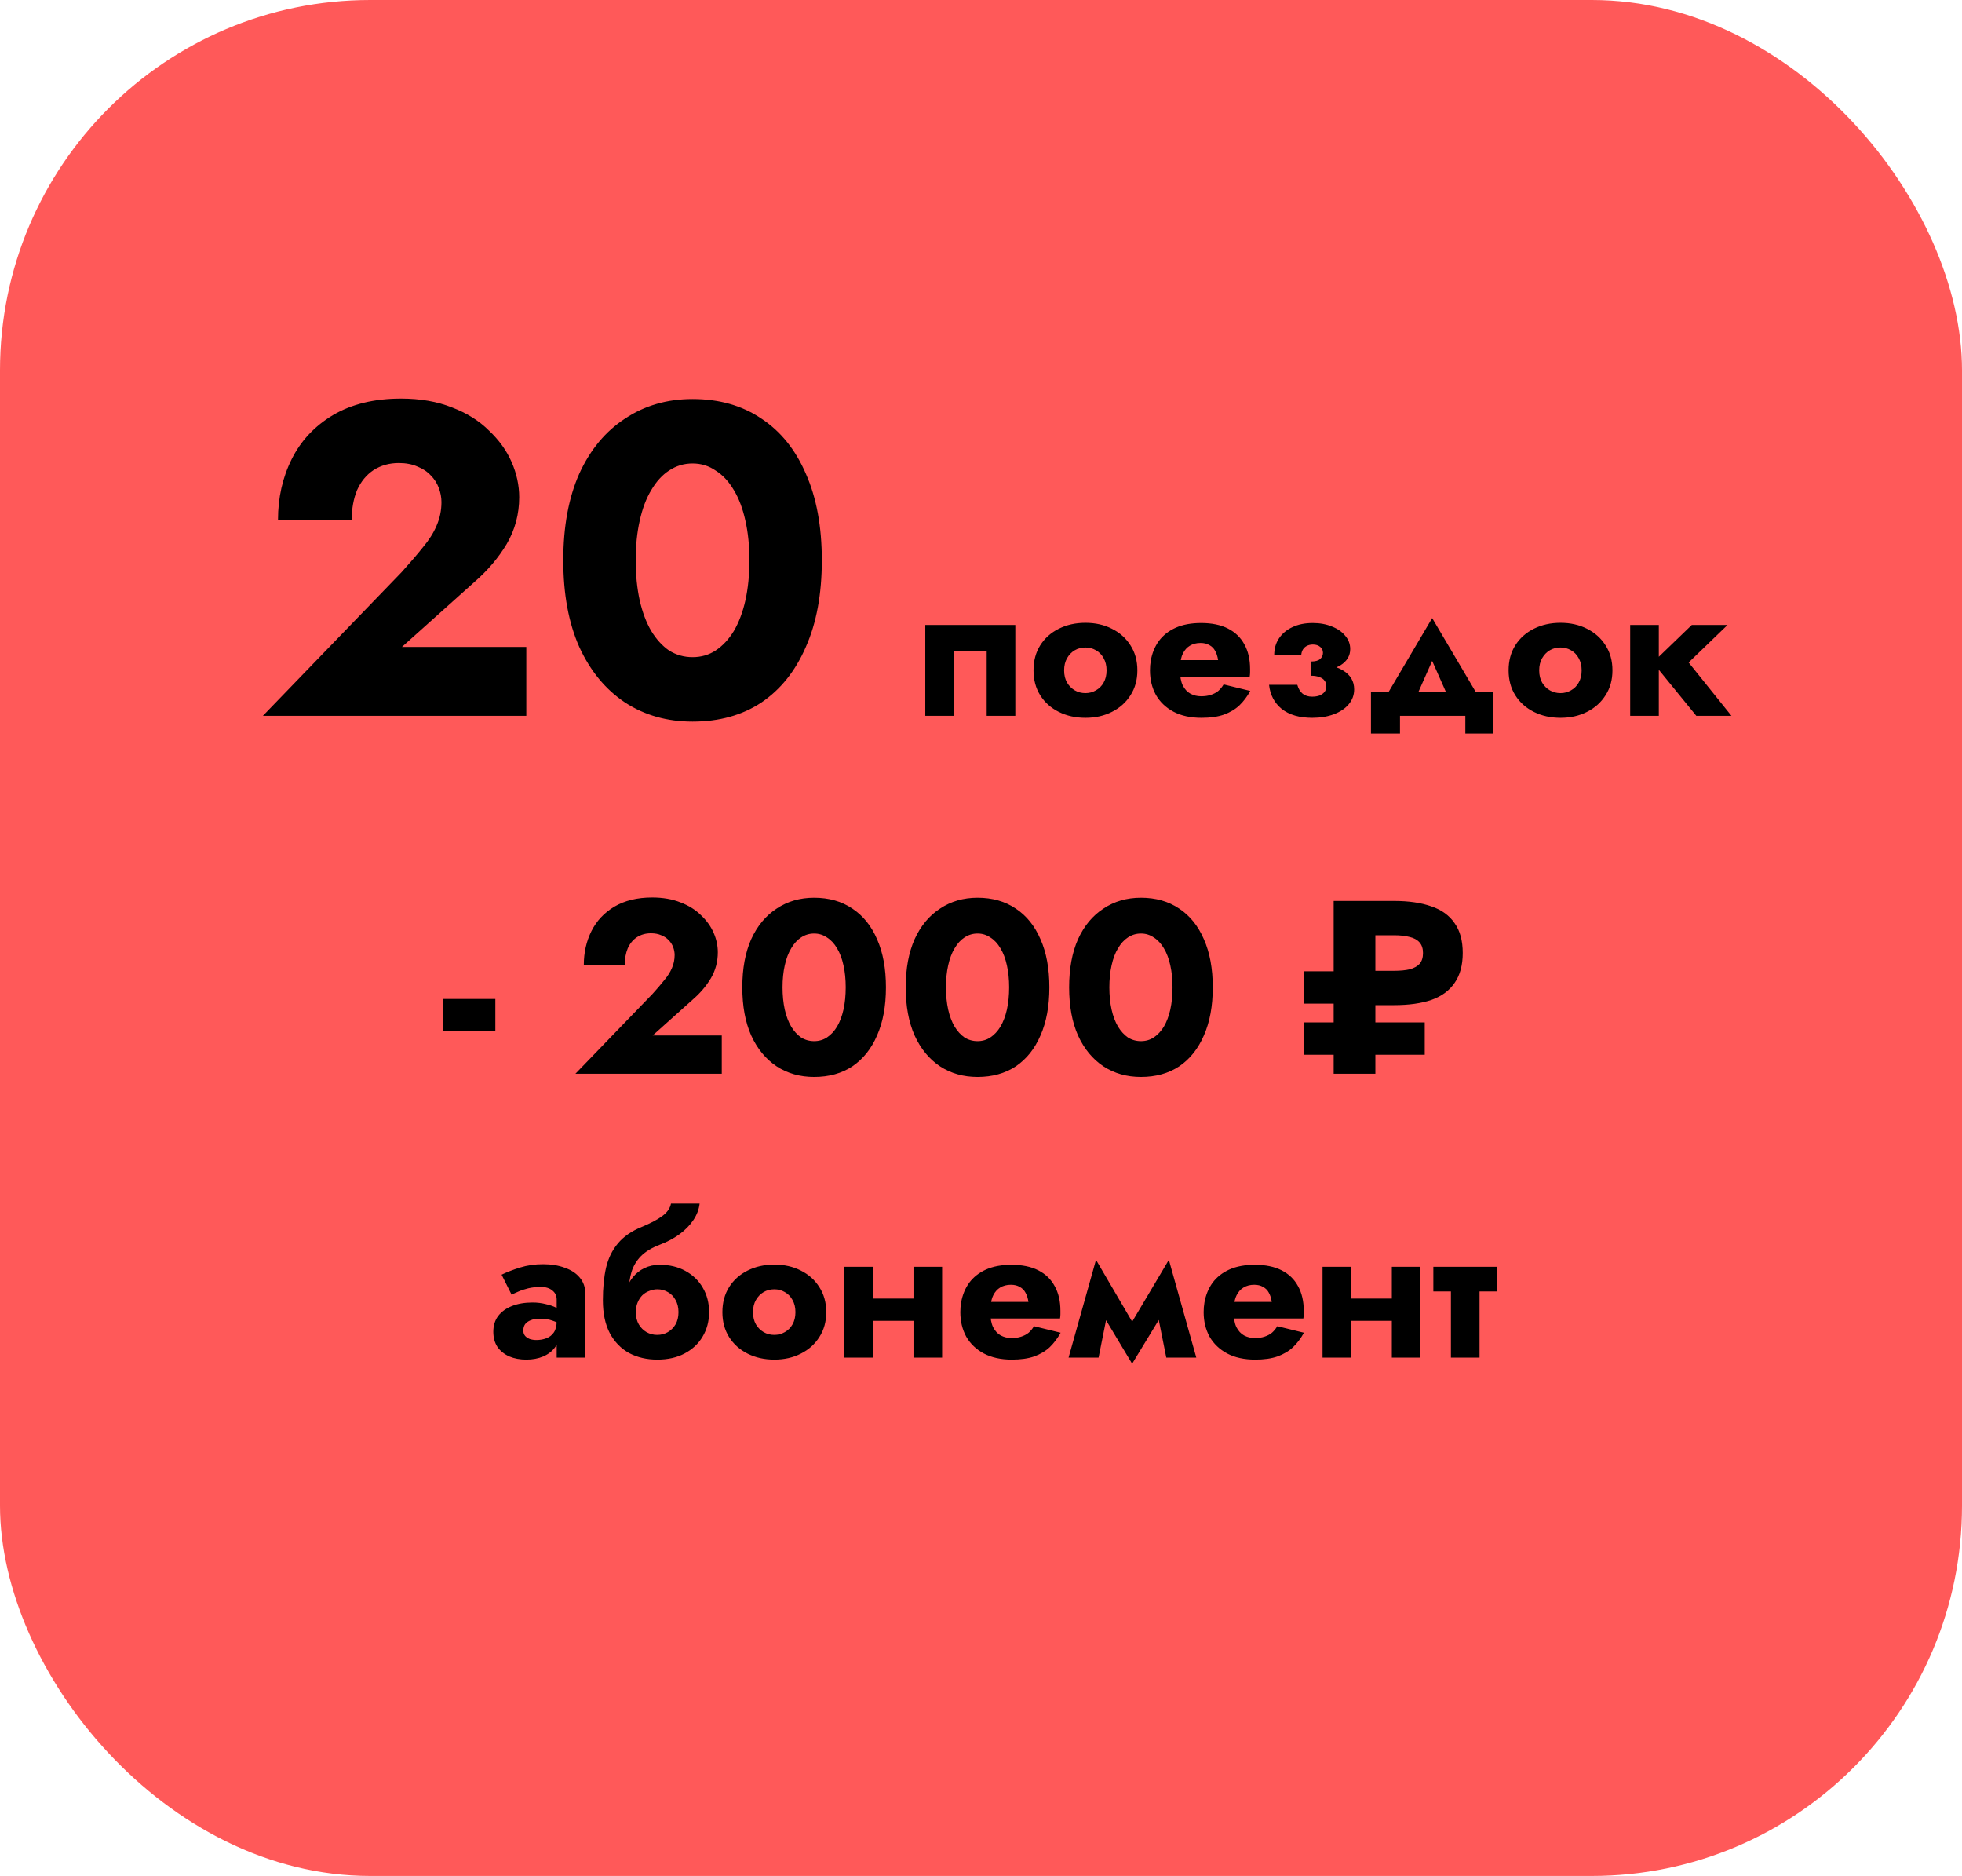<svg width="159" height="152" viewBox="0 0 159 152" fill="none" xmlns="http://www.w3.org/2000/svg">
<rect width="159" height="152" rx="30" fill="#FF5959"/>
<path d="M21.304 58H42.652V52.42H32.572L38.44 47.164C39.52 46.228 40.396 45.196 41.068 44.068C41.74 42.916 42.076 41.656 42.076 40.288C42.076 39.328 41.872 38.38 41.464 37.444C41.056 36.508 40.444 35.656 39.628 34.888C38.836 34.096 37.84 33.472 36.64 33.016C35.44 32.536 34.06 32.296 32.5 32.296C30.34 32.296 28.504 32.74 26.992 33.628C25.504 34.516 24.388 35.704 23.644 37.192C22.9 38.68 22.528 40.324 22.528 42.124H28.504C28.504 41.212 28.648 40.408 28.936 39.712C29.248 39.016 29.692 38.476 30.268 38.092C30.868 37.708 31.552 37.516 32.32 37.516C32.896 37.516 33.4 37.612 33.832 37.804C34.264 37.972 34.624 38.212 34.912 38.524C35.2 38.812 35.416 39.148 35.56 39.532C35.704 39.916 35.776 40.3 35.776 40.684C35.776 41.356 35.644 41.992 35.38 42.592C35.14 43.168 34.768 43.756 34.264 44.356C33.784 44.956 33.208 45.628 32.536 46.372L21.304 58ZM51.517 45.4C51.517 44.224 51.625 43.156 51.841 42.196C52.057 41.212 52.369 40.384 52.777 39.712C53.185 39.016 53.665 38.488 54.217 38.128C54.793 37.744 55.429 37.552 56.125 37.552C56.821 37.552 57.445 37.744 57.997 38.128C58.573 38.488 59.065 39.016 59.473 39.712C59.881 40.384 60.193 41.212 60.409 42.196C60.625 43.156 60.733 44.224 60.733 45.4C60.733 46.576 60.625 47.656 60.409 48.64C60.193 49.6 59.881 50.428 59.473 51.124C59.065 51.796 58.573 52.324 57.997 52.708C57.445 53.068 56.821 53.248 56.125 53.248C55.429 53.248 54.793 53.068 54.217 52.708C53.665 52.324 53.185 51.796 52.777 51.124C52.369 50.428 52.057 49.6 51.841 48.64C51.625 47.656 51.517 46.576 51.517 45.4ZM45.649 45.4C45.649 48.136 46.081 50.476 46.945 52.42C47.833 54.364 49.069 55.864 50.653 56.92C52.237 57.952 54.061 58.468 56.125 58.468C58.285 58.468 60.145 57.952 61.705 56.92C63.265 55.864 64.465 54.364 65.305 52.42C66.169 50.476 66.601 48.136 66.601 45.4C66.601 42.664 66.169 40.324 65.305 38.38C64.465 36.436 63.265 34.948 61.705 33.916C60.145 32.86 58.285 32.332 56.125 32.332C54.061 32.332 52.237 32.86 50.653 33.916C49.069 34.948 47.833 36.436 46.945 38.38C46.081 40.324 45.649 42.664 45.649 45.4ZM82.281 50.64H74.985V58H77.321V52.736H79.961V58H82.281V50.64ZM83.756 54.32C83.756 55.088 83.938 55.76 84.3 56.336C84.663 56.912 85.164 57.36 85.804 57.68C86.444 58 87.164 58.16 87.964 58.16C88.764 58.16 89.479 58 90.108 57.68C90.748 57.36 91.249 56.912 91.612 56.336C91.986 55.76 92.172 55.088 92.172 54.32C92.172 53.541 91.986 52.864 91.612 52.288C91.249 51.712 90.748 51.264 90.108 50.944C89.479 50.624 88.764 50.464 87.964 50.464C87.164 50.464 86.444 50.624 85.804 50.944C85.164 51.264 84.663 51.712 84.3 52.288C83.938 52.864 83.756 53.541 83.756 54.32ZM86.236 54.32C86.236 53.936 86.316 53.605 86.476 53.328C86.636 53.051 86.844 52.837 87.1 52.688C87.356 52.539 87.644 52.464 87.964 52.464C88.273 52.464 88.556 52.539 88.812 52.688C89.079 52.837 89.287 53.051 89.436 53.328C89.596 53.605 89.676 53.936 89.676 54.32C89.676 54.704 89.596 55.035 89.436 55.312C89.287 55.579 89.079 55.787 88.812 55.936C88.556 56.085 88.273 56.16 87.964 56.16C87.644 56.16 87.356 56.085 87.1 55.936C86.844 55.787 86.636 55.579 86.476 55.312C86.316 55.035 86.236 54.704 86.236 54.32ZM94.554 54.832H101.274C101.295 54.704 101.306 54.587 101.306 54.48C101.306 54.363 101.306 54.272 101.306 54.208C101.306 53.429 101.151 52.763 100.842 52.208C100.543 51.653 100.1 51.227 99.514 50.928C98.927 50.629 98.202 50.48 97.338 50.48C96.538 50.48 95.85 50.608 95.274 50.864C94.708 51.12 94.255 51.477 93.914 51.936C93.583 52.395 93.364 52.928 93.258 53.536C93.236 53.664 93.22 53.792 93.21 53.92C93.199 54.048 93.194 54.181 93.194 54.32C93.194 55.056 93.354 55.717 93.674 56.304C94.004 56.88 94.479 57.333 95.098 57.664C95.727 57.995 96.484 58.16 97.37 58.16C98.084 58.16 98.687 58.075 99.178 57.904C99.679 57.723 100.1 57.472 100.442 57.152C100.783 56.821 101.076 56.432 101.322 55.984L99.162 55.456C99.044 55.659 98.9 55.835 98.73 55.984C98.559 56.123 98.356 56.229 98.122 56.304C97.898 56.379 97.636 56.416 97.338 56.416C97.028 56.416 96.74 56.347 96.474 56.208C96.218 56.069 96.01 55.845 95.85 55.536C95.7 55.227 95.626 54.821 95.626 54.32L95.658 53.936C95.658 53.541 95.727 53.211 95.866 52.944C96.004 52.667 96.191 52.459 96.426 52.32C96.671 52.171 96.959 52.096 97.29 52.096C97.578 52.096 97.818 52.155 98.01 52.272C98.212 52.379 98.367 52.533 98.474 52.736C98.591 52.939 98.671 53.189 98.714 53.488H94.554V54.832ZM106.237 54.32C107.325 54.363 108.125 54.224 108.637 53.904C109.159 53.573 109.421 53.136 109.421 52.592C109.421 52.187 109.287 51.829 109.021 51.52C108.765 51.2 108.407 50.949 107.949 50.768C107.49 50.576 106.967 50.48 106.381 50.48C105.751 50.48 105.202 50.592 104.733 50.816C104.274 51.029 103.911 51.333 103.645 51.728C103.389 52.112 103.261 52.565 103.261 53.088H105.453C105.463 52.917 105.506 52.768 105.581 52.64C105.655 52.512 105.762 52.411 105.901 52.336C106.05 52.261 106.215 52.224 106.397 52.224C106.642 52.224 106.839 52.288 106.989 52.416C107.138 52.533 107.213 52.693 107.213 52.896C107.213 53.099 107.133 53.269 106.973 53.408C106.823 53.536 106.578 53.6 106.237 53.6V54.32ZM106.349 58.16C106.999 58.16 107.581 58.064 108.093 57.872C108.605 57.68 109.005 57.413 109.293 57.072C109.591 56.72 109.741 56.315 109.741 55.856C109.741 55.195 109.437 54.683 108.829 54.32C108.221 53.947 107.357 53.787 106.237 53.84V54.752C106.514 54.752 106.743 54.789 106.925 54.864C107.117 54.928 107.255 55.024 107.341 55.152C107.437 55.269 107.485 55.419 107.485 55.6C107.485 55.781 107.437 55.936 107.341 56.064C107.245 56.181 107.111 56.277 106.941 56.352C106.77 56.416 106.567 56.448 106.333 56.448C106.023 56.448 105.767 56.368 105.565 56.208C105.362 56.037 105.218 55.797 105.133 55.488H102.845C102.93 56.299 103.271 56.949 103.869 57.44C104.477 57.92 105.303 58.16 106.349 58.16ZM116.063 53.552L117.823 57.52L120.159 57.024L116.063 50.08L111.967 57.024L114.303 57.52L116.063 53.552ZM118.751 58V59.44H121.023V56.096H111.103V59.44H113.455V58H118.751ZM122.256 54.32C122.256 55.088 122.437 55.76 122.8 56.336C123.163 56.912 123.664 57.36 124.304 57.68C124.944 58 125.664 58.16 126.464 58.16C127.264 58.16 127.979 58 128.608 57.68C129.248 57.36 129.749 56.912 130.112 56.336C130.485 55.76 130.672 55.088 130.672 54.32C130.672 53.541 130.485 52.864 130.112 52.288C129.749 51.712 129.248 51.264 128.608 50.944C127.979 50.624 127.264 50.464 126.464 50.464C125.664 50.464 124.944 50.624 124.304 50.944C123.664 51.264 123.163 51.712 122.8 52.288C122.437 52.864 122.256 53.541 122.256 54.32ZM124.736 54.32C124.736 53.936 124.816 53.605 124.976 53.328C125.136 53.051 125.344 52.837 125.6 52.688C125.856 52.539 126.144 52.464 126.464 52.464C126.773 52.464 127.056 52.539 127.312 52.688C127.579 52.837 127.787 53.051 127.936 53.328C128.096 53.605 128.176 53.936 128.176 54.32C128.176 54.704 128.096 55.035 127.936 55.312C127.787 55.579 127.579 55.787 127.312 55.936C127.056 56.085 126.773 56.16 126.464 56.16C126.144 56.16 125.856 56.085 125.6 55.936C125.344 55.787 125.136 55.579 124.976 55.312C124.816 55.035 124.736 54.704 124.736 54.32ZM132.11 50.64V58H134.43V50.64H132.11ZM137.102 50.64L133.95 53.68L137.47 58H140.318L136.846 53.68L139.998 50.64H137.102ZM35.903 83.56H40.143V80.94H35.903V83.56ZM46.632 87H58.492V83.9H52.892L56.152 80.98C56.752 80.46 57.239 79.887 57.612 79.26C57.986 78.62 58.172 77.92 58.172 77.16C58.172 76.627 58.059 76.1 57.832 75.58C57.606 75.06 57.266 74.587 56.812 74.16C56.372 73.72 55.819 73.373 55.152 73.12C54.486 72.853 53.719 72.72 52.852 72.72C51.652 72.72 50.632 72.967 49.792 73.46C48.966 73.953 48.346 74.613 47.932 75.44C47.519 76.267 47.312 77.18 47.312 78.18H50.632C50.632 77.673 50.712 77.227 50.872 76.84C51.046 76.453 51.292 76.153 51.612 75.94C51.946 75.727 52.326 75.62 52.752 75.62C53.072 75.62 53.352 75.673 53.592 75.78C53.832 75.873 54.032 76.007 54.192 76.18C54.352 76.34 54.472 76.527 54.552 76.74C54.632 76.953 54.672 77.167 54.672 77.38C54.672 77.753 54.599 78.107 54.452 78.44C54.319 78.76 54.112 79.087 53.832 79.42C53.566 79.753 53.246 80.127 52.872 80.54L46.632 87ZM63.417 80C63.417 79.347 63.477 78.753 63.597 78.22C63.717 77.673 63.891 77.213 64.117 76.84C64.344 76.453 64.611 76.16 64.917 75.96C65.237 75.747 65.591 75.64 65.977 75.64C66.364 75.64 66.711 75.747 67.017 75.96C67.337 76.16 67.611 76.453 67.837 76.84C68.064 77.213 68.237 77.673 68.357 78.22C68.477 78.753 68.537 79.347 68.537 80C68.537 80.653 68.477 81.253 68.357 81.8C68.237 82.333 68.064 82.793 67.837 83.18C67.611 83.553 67.337 83.847 67.017 84.06C66.711 84.26 66.364 84.36 65.977 84.36C65.591 84.36 65.237 84.26 64.917 84.06C64.611 83.847 64.344 83.553 64.117 83.18C63.891 82.793 63.717 82.333 63.597 81.8C63.477 81.253 63.417 80.653 63.417 80ZM60.157 80C60.157 81.52 60.397 82.82 60.877 83.9C61.371 84.98 62.057 85.813 62.937 86.4C63.817 86.973 64.831 87.26 65.977 87.26C67.177 87.26 68.211 86.973 69.077 86.4C69.944 85.813 70.611 84.98 71.077 83.9C71.557 82.82 71.797 81.52 71.797 80C71.797 78.48 71.557 77.18 71.077 76.1C70.611 75.02 69.944 74.193 69.077 73.62C68.211 73.033 67.177 72.74 65.977 72.74C64.831 72.74 63.817 73.033 62.937 73.62C62.057 74.193 61.371 75.02 60.877 76.1C60.397 77.18 60.157 78.48 60.157 80ZM76.66 80C76.66 79.347 76.72 78.753 76.84 78.22C76.96 77.673 77.133 77.213 77.36 76.84C77.586 76.453 77.853 76.16 78.16 75.96C78.48 75.747 78.833 75.64 79.22 75.64C79.606 75.64 79.953 75.747 80.26 75.96C80.58 76.16 80.853 76.453 81.08 76.84C81.306 77.213 81.48 77.673 81.6 78.22C81.72 78.753 81.78 79.347 81.78 80C81.78 80.653 81.72 81.253 81.6 81.8C81.48 82.333 81.306 82.793 81.08 83.18C80.853 83.553 80.58 83.847 80.26 84.06C79.953 84.26 79.606 84.36 79.22 84.36C78.833 84.36 78.48 84.26 78.16 84.06C77.853 83.847 77.586 83.553 77.36 83.18C77.133 82.793 76.96 82.333 76.84 81.8C76.72 81.253 76.66 80.653 76.66 80ZM73.4 80C73.4 81.52 73.64 82.82 74.12 83.9C74.613 84.98 75.3 85.813 76.18 86.4C77.06 86.973 78.073 87.26 79.22 87.26C80.42 87.26 81.453 86.973 82.32 86.4C83.186 85.813 83.853 84.98 84.32 83.9C84.8 82.82 85.04 81.52 85.04 80C85.04 78.48 84.8 77.18 84.32 76.1C83.853 75.02 83.186 74.193 82.32 73.62C81.453 73.033 80.42 72.74 79.22 72.74C78.073 72.74 77.06 73.033 76.18 73.62C75.3 74.193 74.613 75.02 74.12 76.1C73.64 77.18 73.4 78.48 73.4 80ZM89.902 80C89.902 79.347 89.962 78.753 90.082 78.22C90.202 77.673 90.375 77.213 90.602 76.84C90.829 76.453 91.095 76.16 91.402 75.96C91.722 75.747 92.075 75.64 92.462 75.64C92.849 75.64 93.195 75.747 93.502 75.96C93.822 76.16 94.095 76.453 94.322 76.84C94.549 77.213 94.722 77.673 94.842 78.22C94.962 78.753 95.022 79.347 95.022 80C95.022 80.653 94.962 81.253 94.842 81.8C94.722 82.333 94.549 82.793 94.322 83.18C94.095 83.553 93.822 83.847 93.502 84.06C93.195 84.26 92.849 84.36 92.462 84.36C92.075 84.36 91.722 84.26 91.402 84.06C91.095 83.847 90.829 83.553 90.602 83.18C90.375 82.793 90.202 82.333 90.082 81.8C89.962 81.253 89.902 80.653 89.902 80ZM86.642 80C86.642 81.52 86.882 82.82 87.362 83.9C87.855 84.98 88.542 85.813 89.422 86.4C90.302 86.973 91.315 87.26 92.462 87.26C93.662 87.26 94.695 86.973 95.562 86.4C96.428 85.813 97.095 84.98 97.562 83.9C98.042 82.82 98.282 81.52 98.282 80C98.282 78.48 98.042 77.18 97.562 76.1C97.095 75.02 96.428 74.193 95.562 73.62C94.695 73.033 93.662 72.74 92.462 72.74C91.315 72.74 90.302 73.033 89.422 73.62C88.542 74.193 87.855 75.02 87.362 76.1C86.882 77.18 86.642 78.48 86.642 80ZM108.08 73V87H111.46V73H108.08ZM110.16 75.78H112.98C113.473 75.78 113.893 75.827 114.24 75.92C114.587 76 114.853 76.147 115.04 76.36C115.227 76.573 115.32 76.86 115.32 77.22C115.32 77.593 115.227 77.887 115.04 78.1C114.853 78.3 114.587 78.447 114.24 78.54C113.893 78.62 113.473 78.66 112.98 78.66H110.16V81.44H112.98C114.167 81.44 115.173 81.3 116 81.02C116.827 80.727 117.453 80.267 117.88 79.64C118.32 79.013 118.54 78.207 118.54 77.22C118.54 76.22 118.32 75.413 117.88 74.8C117.453 74.173 116.827 73.72 116 73.44C115.173 73.147 114.167 73 112.98 73H110.16V75.78ZM111.22 85.46H115.46V82.84H111.22V85.46ZM105.68 81.32H109.92V78.7H105.68V81.32ZM105.68 85.46H109.92V82.84H105.68V85.46ZM42.41 107.808C42.41 107.605 42.458 107.435 42.554 107.296C42.66 107.157 42.81 107.051 43.002 106.976C43.204 106.891 43.444 106.848 43.722 106.848C44.138 106.848 44.49 106.901 44.778 107.008C45.076 107.104 45.364 107.253 45.642 107.456V106.32C45.535 106.203 45.354 106.085 45.098 105.968C44.852 105.84 44.559 105.739 44.218 105.664C43.887 105.579 43.535 105.536 43.162 105.536C42.522 105.536 41.962 105.632 41.482 105.824C41.002 106.016 40.628 106.288 40.362 106.64C40.106 106.992 39.978 107.413 39.978 107.904C39.978 108.384 40.09 108.795 40.314 109.136C40.548 109.467 40.868 109.723 41.274 109.904C41.679 110.075 42.138 110.16 42.65 110.16C43.162 110.16 43.62 110.075 44.026 109.904C44.442 109.723 44.767 109.467 45.002 109.136C45.247 108.795 45.37 108.389 45.37 107.92L45.114 107.024C45.114 107.419 45.039 107.728 44.89 107.952C44.74 108.176 44.538 108.336 44.282 108.432C44.036 108.528 43.764 108.576 43.466 108.576C43.284 108.576 43.108 108.549 42.938 108.496C42.778 108.432 42.65 108.347 42.554 108.24C42.458 108.123 42.41 107.979 42.41 107.808ZM41.466 104.912C41.583 104.837 41.759 104.752 41.994 104.656C42.228 104.549 42.5 104.459 42.81 104.384C43.13 104.309 43.466 104.272 43.818 104.272C44.223 104.272 44.538 104.368 44.762 104.56C44.996 104.741 45.114 104.987 45.114 105.296V110H47.434V104.816C47.434 104.304 47.284 103.872 46.986 103.52C46.698 103.168 46.292 102.901 45.77 102.72C45.258 102.528 44.671 102.432 44.01 102.432C43.348 102.432 42.724 102.523 42.138 102.704C41.562 102.885 41.066 103.077 40.65 103.28L41.466 104.912ZM53.273 104.464C53.582 104.464 53.865 104.539 54.121 104.688C54.388 104.837 54.596 105.051 54.745 105.328C54.905 105.605 54.985 105.936 54.985 106.32C54.985 106.704 54.905 107.035 54.745 107.312C54.585 107.579 54.377 107.787 54.121 107.936C53.865 108.085 53.577 108.16 53.257 108.16C52.947 108.16 52.66 108.085 52.393 107.936C52.137 107.787 51.929 107.579 51.769 107.312C51.609 107.035 51.529 106.704 51.529 106.32L48.857 105.36C48.857 106.416 49.044 107.301 49.417 108.016C49.801 108.731 50.324 109.269 50.985 109.632C51.657 109.984 52.414 110.16 53.257 110.16C54.121 110.16 54.862 109.995 55.481 109.664C56.11 109.333 56.596 108.88 56.937 108.304C57.289 107.717 57.465 107.056 57.465 106.32C57.465 105.573 57.294 104.912 56.953 104.336C56.622 103.76 56.153 103.307 55.545 102.976C54.947 102.645 54.254 102.48 53.465 102.48L53.273 104.464ZM50.457 106.32H51.529C51.529 106.021 51.577 105.76 51.673 105.536C51.769 105.301 51.897 105.104 52.057 104.944C52.227 104.784 52.419 104.667 52.633 104.592C52.846 104.507 53.059 104.464 53.273 104.464L53.465 102.48C53.006 102.48 52.59 102.571 52.217 102.752C51.854 102.923 51.539 103.173 51.273 103.504C51.006 103.835 50.803 104.24 50.665 104.72C50.526 105.189 50.457 105.723 50.457 106.32ZM48.857 105.36L51.369 106.304L50.969 104.56C50.969 104.027 51.038 103.525 51.177 103.056C51.326 102.576 51.582 102.149 51.945 101.776C52.318 101.403 52.83 101.093 53.481 100.848C54.068 100.624 54.59 100.347 55.049 100.016C55.518 99.675 55.897 99.291 56.185 98.864C56.473 98.437 56.644 97.989 56.697 97.52H54.377C54.302 97.904 54.068 98.24 53.673 98.528C53.289 98.816 52.734 99.109 52.009 99.408C51.177 99.749 50.532 100.197 50.073 100.752C49.614 101.296 49.294 101.952 49.113 102.72C48.942 103.477 48.857 104.357 48.857 105.36ZM58.543 106.32C58.543 107.088 58.725 107.76 59.087 108.336C59.45 108.912 59.951 109.36 60.591 109.68C61.231 110 61.951 110.16 62.751 110.16C63.551 110.16 64.266 110 64.895 109.68C65.535 109.36 66.037 108.912 66.399 108.336C66.773 107.76 66.959 107.088 66.959 106.32C66.959 105.541 66.773 104.864 66.399 104.288C66.037 103.712 65.535 103.264 64.895 102.944C64.266 102.624 63.551 102.464 62.751 102.464C61.951 102.464 61.231 102.624 60.591 102.944C59.951 103.264 59.45 103.712 59.087 104.288C58.725 104.864 58.543 105.541 58.543 106.32ZM61.023 106.32C61.023 105.936 61.103 105.605 61.263 105.328C61.423 105.051 61.631 104.837 61.887 104.688C62.143 104.539 62.431 104.464 62.751 104.464C63.061 104.464 63.343 104.539 63.599 104.688C63.866 104.837 64.074 105.051 64.223 105.328C64.383 105.605 64.463 105.936 64.463 106.32C64.463 106.704 64.383 107.035 64.223 107.312C64.074 107.579 63.866 107.787 63.599 107.936C63.343 108.085 63.061 108.16 62.751 108.16C62.431 108.16 62.143 108.085 61.887 107.936C61.631 107.787 61.423 107.579 61.263 107.312C61.103 107.035 61.023 106.704 61.023 106.32ZM69.165 107.024H75.117V105.216H69.165V107.024ZM74.029 102.64V110H76.349V102.64H74.029ZM68.413 102.64V110H70.749V102.64H68.413ZM79.184 106.832H85.904C85.926 106.704 85.936 106.587 85.936 106.48C85.936 106.363 85.936 106.272 85.936 106.208C85.936 105.429 85.782 104.763 85.472 104.208C85.174 103.653 84.731 103.227 84.144 102.928C83.558 102.629 82.832 102.48 81.969 102.48C81.168 102.48 80.481 102.608 79.904 102.864C79.339 103.12 78.886 103.477 78.544 103.936C78.214 104.395 77.995 104.928 77.888 105.536C77.867 105.664 77.851 105.792 77.841 105.92C77.83 106.048 77.825 106.181 77.825 106.32C77.825 107.056 77.984 107.717 78.305 108.304C78.635 108.88 79.11 109.333 79.728 109.664C80.358 109.995 81.115 110.16 82.001 110.16C82.715 110.16 83.318 110.075 83.808 109.904C84.31 109.723 84.731 109.472 85.073 109.152C85.414 108.821 85.707 108.432 85.953 107.984L83.793 107.456C83.675 107.659 83.531 107.835 83.361 107.984C83.19 108.123 82.987 108.229 82.752 108.304C82.528 108.379 82.267 108.416 81.969 108.416C81.659 108.416 81.371 108.347 81.105 108.208C80.849 108.069 80.641 107.845 80.481 107.536C80.331 107.227 80.257 106.821 80.257 106.32L80.288 105.936C80.288 105.541 80.358 105.211 80.496 104.944C80.635 104.667 80.822 104.459 81.056 104.32C81.302 104.171 81.59 104.096 81.921 104.096C82.209 104.096 82.448 104.155 82.641 104.272C82.843 104.379 82.998 104.533 83.105 104.736C83.222 104.939 83.302 105.189 83.344 105.488H79.184V106.832ZM94.516 110H96.948L94.724 102.08L93.508 104.96L94.516 110ZM91.268 107.904L91.748 110.496L94.884 105.344L94.724 102.08L91.268 107.904ZM91.748 110.496L92.228 107.904L88.82 102.08L88.66 105.344L91.748 110.496ZM86.596 110H89.028L90.036 104.96L88.82 102.08L86.596 110ZM98.903 106.832H105.623C105.645 106.704 105.655 106.587 105.655 106.48C105.655 106.363 105.655 106.272 105.655 106.208C105.655 105.429 105.501 104.763 105.191 104.208C104.893 103.653 104.45 103.227 103.863 102.928C103.277 102.629 102.551 102.48 101.687 102.48C100.887 102.48 100.199 102.608 99.623 102.864C99.058 103.12 98.605 103.477 98.263 103.936C97.933 104.395 97.714 104.928 97.607 105.536C97.586 105.664 97.57 105.792 97.559 105.92C97.549 106.048 97.543 106.181 97.543 106.32C97.543 107.056 97.703 107.717 98.023 108.304C98.354 108.88 98.829 109.333 99.447 109.664C100.077 109.995 100.834 110.16 101.719 110.16C102.434 110.16 103.037 110.075 103.527 109.904C104.029 109.723 104.45 109.472 104.791 109.152C105.133 108.821 105.426 108.432 105.671 107.984L103.511 107.456C103.394 107.659 103.25 107.835 103.079 107.984C102.909 108.123 102.706 108.229 102.471 108.304C102.247 108.379 101.986 108.416 101.687 108.416C101.378 108.416 101.09 108.347 100.823 108.208C100.567 108.069 100.359 107.845 100.199 107.536C100.05 107.227 99.975 106.821 99.975 106.32L100.007 105.936C100.007 105.541 100.077 105.211 100.215 104.944C100.354 104.667 100.541 104.459 100.775 104.32C101.021 104.171 101.309 104.096 101.639 104.096C101.927 104.096 102.167 104.155 102.359 104.272C102.562 104.379 102.717 104.533 102.823 104.736C102.941 104.939 103.021 105.189 103.063 105.488H98.903V106.832ZM107.93 107.024H113.882V105.216H107.93V107.024ZM112.794 102.64V110H115.114V102.64H112.794ZM107.178 102.64V110H109.514V102.64H107.178ZM116.158 102.64V104.64H121.326V102.64H116.158ZM117.582 102.96V110H119.902V102.96H117.582Z" fill="black"/>
</svg>
